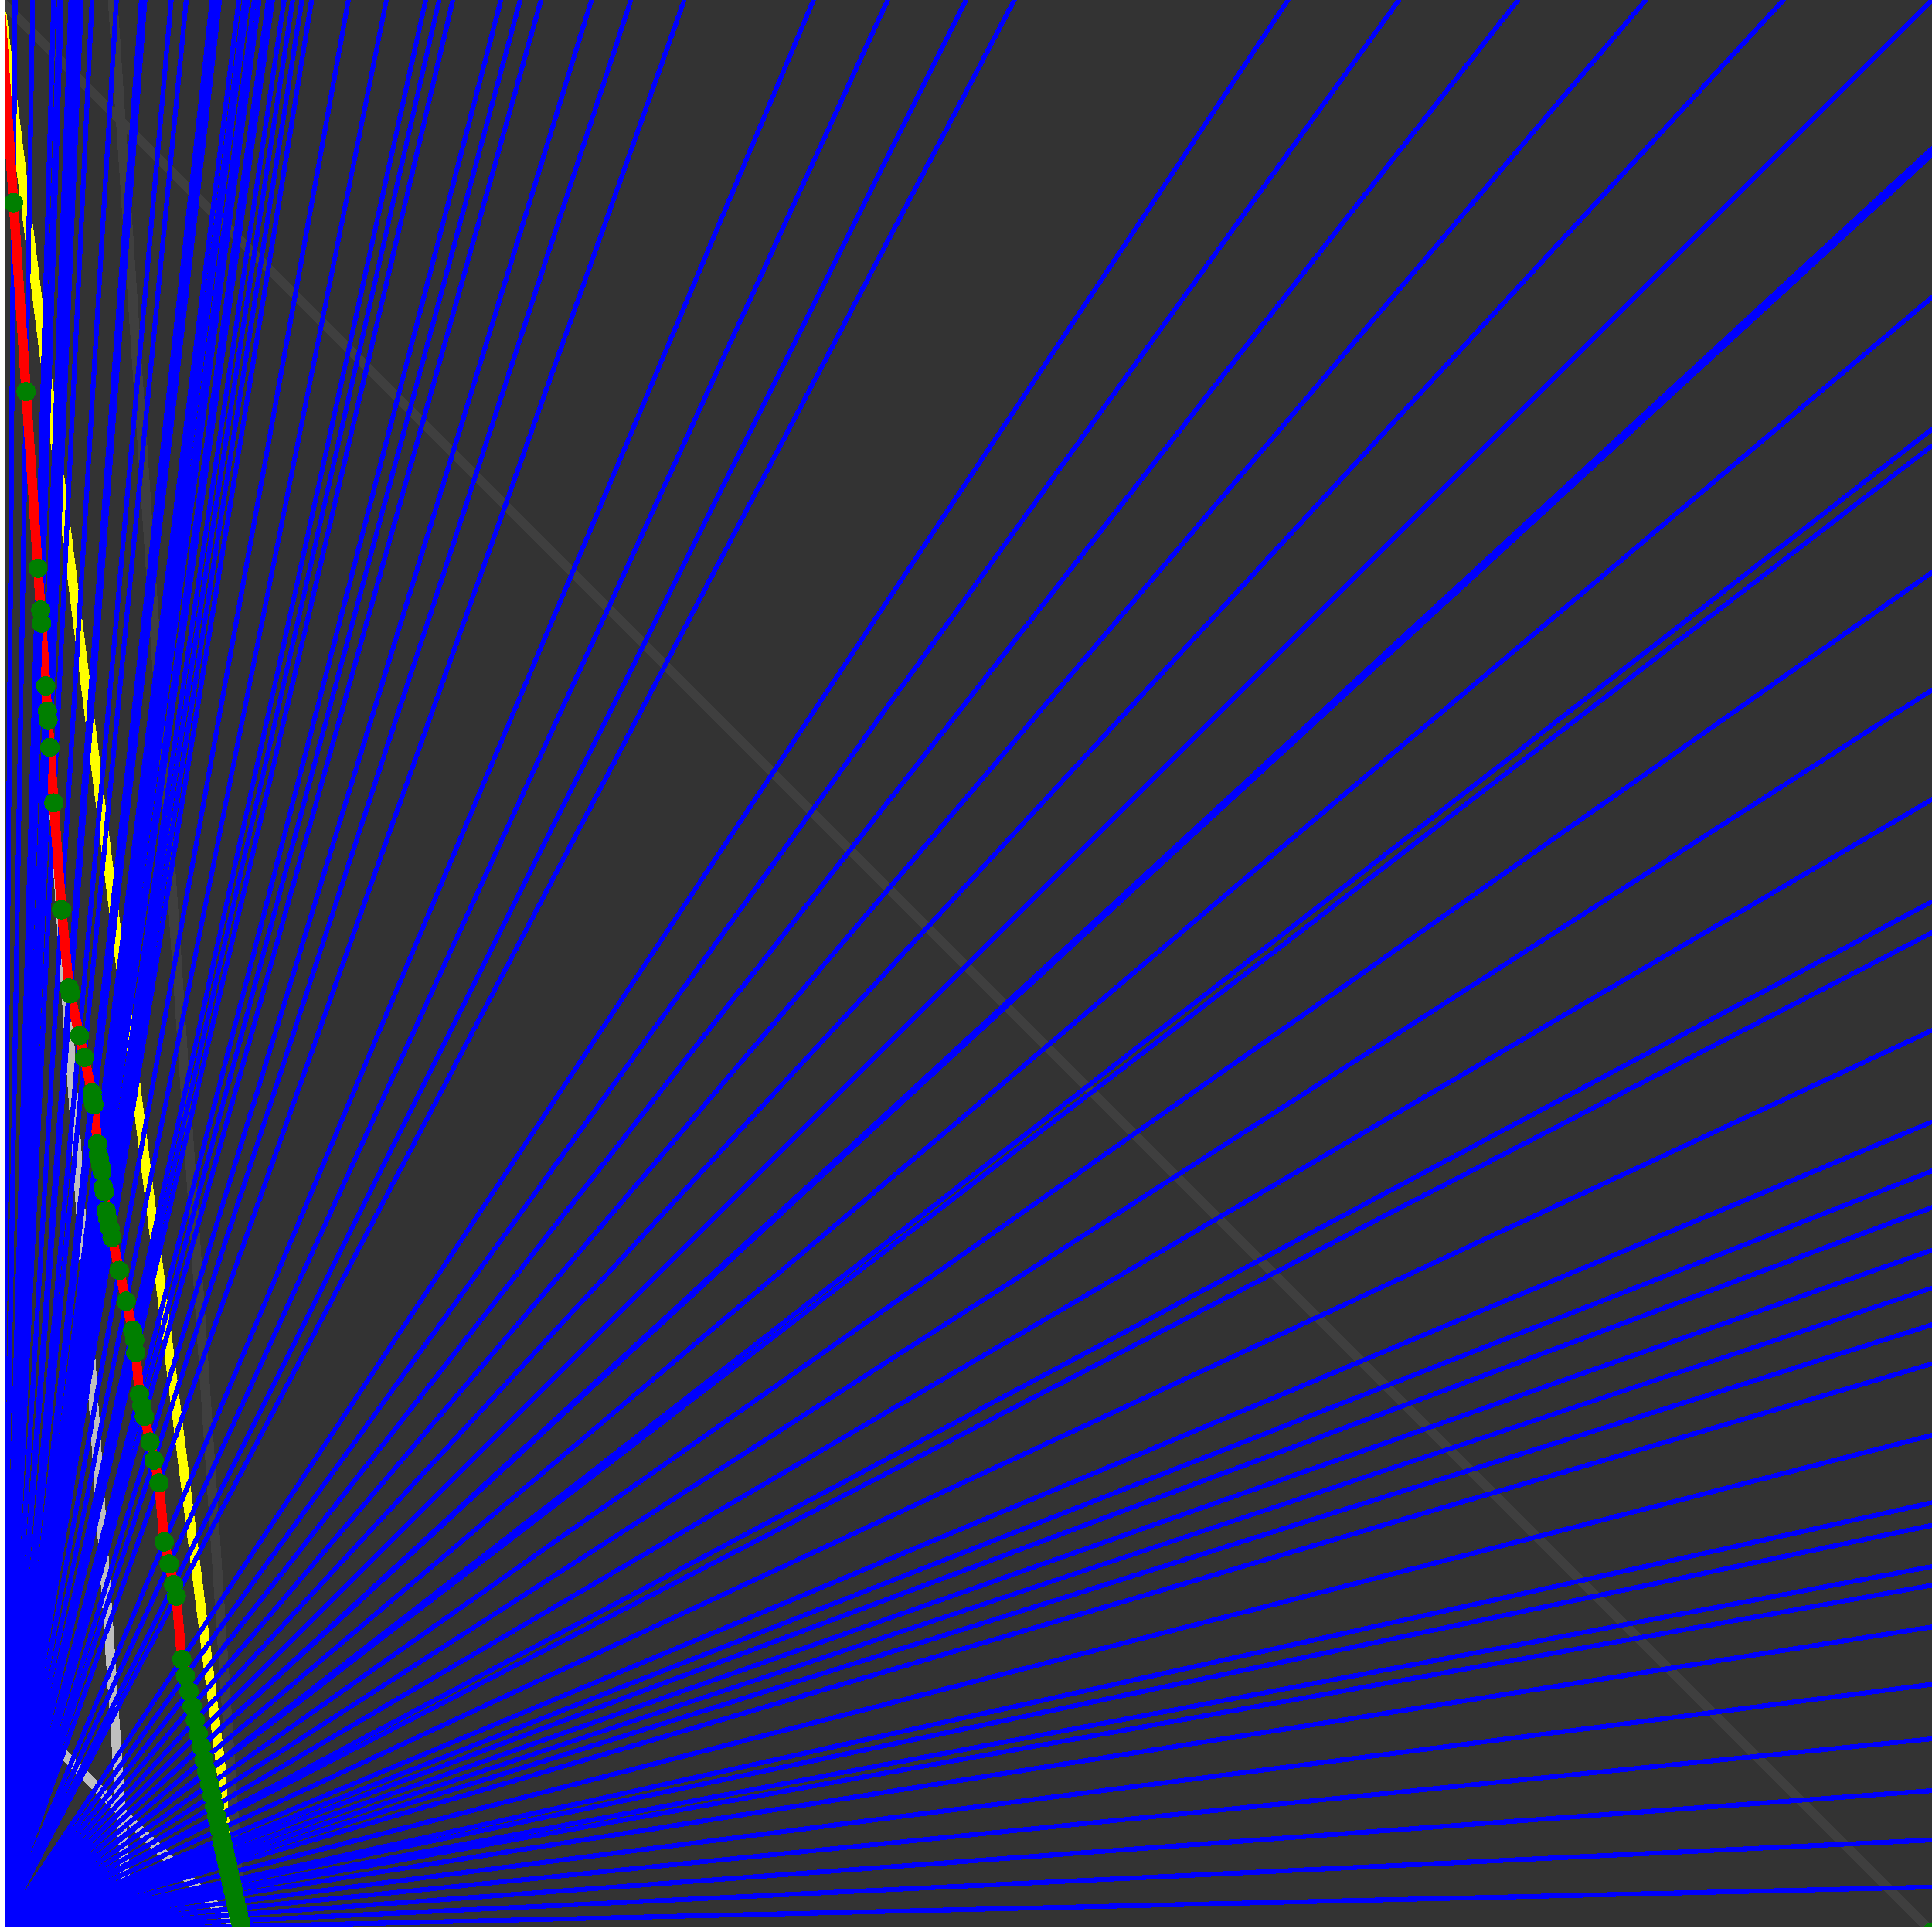 <svg xmlns="http://www.w3.org/2000/svg" version="1.1" width = "750" height = "750" viewBox = "0 0 750 750"  shape-rendering="crispEdges">
<rect x="0" y="0" width="750" height="750" fill="#333333" stroke="none"/>
<path stroke-linejoin="round" stroke-linecap="round" stroke="rgb(255,255,0)" stroke-width="3.75" fill="none" d="M 93.75 750 L 0 0 " />
<path stroke-linejoin="round" stroke-linecap="round" stroke="rgb(63,63,63)" stroke-width="3.75" fill="none" d="M 0 0 L 750 750 M 93.75 750 L 43.75 0 " />
<path stroke-linejoin="round" stroke-linecap="round" stroke="rgb(191,191,191)" stroke-width="3.75" fill="none" d="M 0 656.25 L 93.75 750 M 0 0 L 50 750 " />
<path stroke-linejoin="round" stroke-linecap="round" stroke="rgb(0,0,255)" stroke-width="1.875" fill="none" d="M 0 750 L 750 732.558 " />
<path stroke-linejoin="round" stroke-linecap="round" stroke="rgb(255,0,0)" stroke-width="3.75" fill="none" d="M 93.605 747.823 L 93.75 750 " />
<path stroke-linejoin="round" stroke-linecap="round" stroke="rgb(0,0,255)" stroke-width="1.875" fill="none" d="M 0 750 L 750 714.286 " />
<path stroke-linejoin="round" stroke-linecap="round" stroke="rgb(255,0,0)" stroke-width="3.75" fill="none" d="M 93.103 745.566 L 93.605 747.823 " />
<path stroke-linejoin="round" stroke-linecap="round" stroke="rgb(0,0,255)" stroke-width="1.875" fill="none" d="M 0 750 L 750 695.122 " />
<path stroke-linejoin="round" stroke-linecap="round" stroke="rgb(255,0,0)" stroke-width="3.75" fill="none" d="M 92.583 743.226 L 93.103 745.566 " />
<path stroke-linejoin="round" stroke-linecap="round" stroke="rgb(0,0,255)" stroke-width="1.875" fill="none" d="M 0 750 L 750 675 " />
<path stroke-linejoin="round" stroke-linecap="round" stroke="rgb(255,0,0)" stroke-width="3.75" fill="none" d="M 92.043 740.796 L 92.583 743.226 " />
<path stroke-linejoin="round" stroke-linecap="round" stroke="rgb(0,0,255)" stroke-width="1.875" fill="none" d="M 0 750 L 750 653.846 " />
<path stroke-linejoin="round" stroke-linecap="round" stroke="rgb(255,0,0)" stroke-width="3.75" fill="none" d="M 91.482 738.271 L 92.043 740.796 " />
<path stroke-linejoin="round" stroke-linecap="round" stroke="rgb(0,0,255)" stroke-width="1.875" fill="none" d="M 0 750 L 750 631.579 " />
<path stroke-linejoin="round" stroke-linecap="round" stroke="rgb(255,0,0)" stroke-width="3.75" fill="none" d="M 90.899 735.648 L 91.482 738.271 " />
<path stroke-linejoin="round" stroke-linecap="round" stroke="rgb(0,0,255)" stroke-width="1.875" fill="none" d="M 0 750 L 750 615.385 " />
<path stroke-linejoin="round" stroke-linecap="round" stroke="rgb(255,0,0)" stroke-width="3.75" fill="none" d="M 90.48 733.76 L 90.899 735.648 " />
<path stroke-linejoin="round" stroke-linecap="round" stroke="rgb(0,0,255)" stroke-width="1.875" fill="none" d="M 0 750 L 750 608.108 " />
<path stroke-linejoin="round" stroke-linecap="round" stroke="rgb(255,0,0)" stroke-width="3.75" fill="none" d="M 90.293 732.918 L 90.48 733.76 " />
<path stroke-linejoin="round" stroke-linecap="round" stroke="rgb(0,0,255)" stroke-width="1.875" fill="none" d="M 0 750 L 750 592.105 " />
<path stroke-linejoin="round" stroke-linecap="round" stroke="rgb(255,0,0)" stroke-width="3.75" fill="none" d="M 89.884 731.077 L 90.293 732.918 " />
<path stroke-linejoin="round" stroke-linecap="round" stroke="rgb(0,0,255)" stroke-width="1.875" fill="none" d="M 0 750 L 750 583.333 " />
<path stroke-linejoin="round" stroke-linecap="round" stroke="rgb(255,0,0)" stroke-width="3.75" fill="none" d="M 89.661 730.075 L 89.884 731.077 " />
<path stroke-linejoin="round" stroke-linecap="round" stroke="rgb(0,0,255)" stroke-width="1.875" fill="none" d="M 0 750 L 750 557.143 " />
<path stroke-linejoin="round" stroke-linecap="round" stroke="rgb(255,0,0)" stroke-width="3.75" fill="none" d="M 89.003 727.114 L 89.661 730.075 " />
<path stroke-linejoin="round" stroke-linecap="round" stroke="rgb(0,0,255)" stroke-width="1.875" fill="none" d="M 0 750 L 750 529.412 " />
<path stroke-linejoin="round" stroke-linecap="round" stroke="rgb(255,0,0)" stroke-width="3.75" fill="none" d="M 88.316 724.025 L 89.003 727.114 " />
<path stroke-linejoin="round" stroke-linecap="round" stroke="rgb(0,0,255)" stroke-width="1.875" fill="none" d="M 0 750 L 750 514.286 " />
<path stroke-linejoin="round" stroke-linecap="round" stroke="rgb(255,0,0)" stroke-width="3.75" fill="none" d="M 87.946 722.36 L 88.316 724.025 " />
<path stroke-linejoin="round" stroke-linecap="round" stroke="rgb(0,0,255)" stroke-width="1.875" fill="none" d="M 0 750 L 750 500 " />
<path stroke-linejoin="round" stroke-linecap="round" stroke="rgb(255,0,0)" stroke-width="3.75" fill="none" d="M 87.6 720.8 L 87.946 722.36 " />
<path stroke-linejoin="round" stroke-linecap="round" stroke="rgb(0,0,255)" stroke-width="1.875" fill="none" d="M 0 750 L 750 485.294 " />
<path stroke-linejoin="round" stroke-linecap="round" stroke="rgb(255,0,0)" stroke-width="3.75" fill="none" d="M 87.246 719.207 L 87.6 720.8 " />
<path stroke-linejoin="round" stroke-linecap="round" stroke="rgb(0,0,255)" stroke-width="1.875" fill="none" d="M 0 750 L 750 468.75 " />
<path stroke-linejoin="round" stroke-linecap="round" stroke="rgb(255,0,0)" stroke-width="3.75" fill="none" d="M 86.851 717.431 L 87.246 719.207 " />
<path stroke-linejoin="round" stroke-linecap="round" stroke="rgb(0,0,255)" stroke-width="1.875" fill="none" d="M 0 750 L 750 454.545 " />
<path stroke-linejoin="round" stroke-linecap="round" stroke="rgb(255,0,0)" stroke-width="3.75" fill="none" d="M 86.515 715.918 L 86.851 717.431 " />
<path stroke-linejoin="round" stroke-linecap="round" stroke="rgb(0,0,255)" stroke-width="1.875" fill="none" d="M 0 750 L 750 435.484 " />
<path stroke-linejoin="round" stroke-linecap="round" stroke="rgb(255,0,0)" stroke-width="3.75" fill="none" d="M 86.068 713.907 L 86.515 715.918 " />
<path stroke-linejoin="round" stroke-linecap="round" stroke="rgb(0,0,255)" stroke-width="1.875" fill="none" d="M 0 750 L 750 400 " />
<path stroke-linejoin="round" stroke-linecap="round" stroke="rgb(255,0,0)" stroke-width="3.75" fill="none" d="M 85.248 710.218 L 86.068 713.907 " />
<path stroke-linejoin="round" stroke-linecap="round" stroke="rgb(0,0,255)" stroke-width="1.875" fill="none" d="M 0 750 L 750 362.069 " />
<path stroke-linejoin="round" stroke-linecap="round" stroke="rgb(255,0,0)" stroke-width="3.75" fill="none" d="M 84.389 706.351 L 85.248 710.218 " />
<path stroke-linejoin="round" stroke-linecap="round" stroke="rgb(0,0,255)" stroke-width="1.875" fill="none" d="M 0 750 L 750 350 " />
<path stroke-linejoin="round" stroke-linecap="round" stroke="rgb(255,0,0)" stroke-width="3.75" fill="none" d="M 84.119 705.137 L 84.389 706.351 " />
<path stroke-linejoin="round" stroke-linecap="round" stroke="rgb(0,0,255)" stroke-width="1.875" fill="none" d="M 0 750 L 750 310.345 " />
<path stroke-linejoin="round" stroke-linecap="round" stroke="rgb(255,0,0)" stroke-width="3.75" fill="none" d="M 83.244 701.201 L 84.119 705.137 " />
<path stroke-linejoin="round" stroke-linecap="round" stroke="rgb(0,0,255)" stroke-width="1.875" fill="none" d="M 0 750 L 750 267.857 " />
<path stroke-linejoin="round" stroke-linecap="round" stroke="rgb(255,0,0)" stroke-width="3.75" fill="none" d="M 82.328 697.075 L 83.244 701.201 " />
<path stroke-linejoin="round" stroke-linecap="round" stroke="rgb(0,0,255)" stroke-width="1.875" fill="none" d="M 0 750 L 750 222.222 " />
<path stroke-linejoin="round" stroke-linecap="round" stroke="rgb(255,0,0)" stroke-width="3.75" fill="none" d="M 81.365 692.743 L 82.328 697.075 " />
<path stroke-linejoin="round" stroke-linecap="round" stroke="rgb(0,0,255)" stroke-width="1.875" fill="none" d="M 0 750 L 750 173.077 " />
<path stroke-linejoin="round" stroke-linecap="round" stroke="rgb(255,0,0)" stroke-width="3.75" fill="none" d="M 80.353 688.19 L 81.365 692.743 " />
<path stroke-linejoin="round" stroke-linecap="round" stroke="rgb(0,0,255)" stroke-width="1.875" fill="none" d="M 0 750 L 750 166.667 " />
<path stroke-linejoin="round" stroke-linecap="round" stroke="rgb(255,0,0)" stroke-width="3.75" fill="none" d="M 80.223 687.604 L 80.353 688.19 " />
<path stroke-linejoin="round" stroke-linecap="round" stroke="rgb(0,0,255)" stroke-width="1.875" fill="none" d="M 0 750 L 750 115.385 " />
<path stroke-linejoin="round" stroke-linecap="round" stroke="rgb(255,0,0)" stroke-width="3.75" fill="none" d="M 79.197 682.987 L 80.223 687.604 " />
<path stroke-linejoin="round" stroke-linecap="round" stroke="rgb(0,0,255)" stroke-width="1.875" fill="none" d="M 0 750 L 750 60 " />
<path stroke-linejoin="round" stroke-linecap="round" stroke="rgb(255,0,0)" stroke-width="3.75" fill="none" d="M 78.118 678.132 L 79.197 682.987 " />
<path stroke-linejoin="round" stroke-linecap="round" stroke="rgb(0,0,255)" stroke-width="1.875" fill="none" d="M 0 750 L 750 57.692 " />
<path stroke-linejoin="round" stroke-linecap="round" stroke="rgb(255,0,0)" stroke-width="3.75" fill="none" d="M 78.074 677.932 L 78.118 678.132 " />
<path stroke-linejoin="round" stroke-linecap="round" stroke="rgb(0,0,255)" stroke-width="1.875" fill="none" d="M 0 750 L 750 0 " />
<path stroke-linejoin="round" stroke-linecap="round" stroke="rgb(255,0,0)" stroke-width="3.75" fill="none" d="M 76.982 673.018 L 78.074 677.932 " />
<path stroke-linejoin="round" stroke-linecap="round" stroke="rgb(0,0,255)" stroke-width="1.875" fill="none" d="M 0 750 L 692.308 0 " />
<path stroke-linejoin="round" stroke-linecap="round" stroke="rgb(255,0,0)" stroke-width="3.75" fill="none" d="M 75.833 667.848 L 76.982 673.018 " />
<path stroke-linejoin="round" stroke-linecap="round" stroke="rgb(0,0,255)" stroke-width="1.875" fill="none" d="M 0 750 L 638.889 0 " />
<path stroke-linejoin="round" stroke-linecap="round" stroke="rgb(255,0,0)" stroke-width="3.75" fill="none" d="M 74.622 662.4 L 75.833 667.848 " />
<path stroke-linejoin="round" stroke-linecap="round" stroke="rgb(0,0,255)" stroke-width="1.875" fill="none" d="M 0 750 L 589.286 0 " />
<path stroke-linejoin="round" stroke-linecap="round" stroke="rgb(255,0,0)" stroke-width="3.75" fill="none" d="M 73.345 656.652 L 74.622 662.4 " />
<path stroke-linejoin="round" stroke-linecap="round" stroke="rgb(0,0,255)" stroke-width="1.875" fill="none" d="M 0 750 L 543.103 0 " />
<path stroke-linejoin="round" stroke-linecap="round" stroke="rgb(255,0,0)" stroke-width="3.75" fill="none" d="M 71.995 650.578 L 73.345 656.652 " />
<path stroke-linejoin="round" stroke-linecap="round" stroke="rgb(0,0,255)" stroke-width="1.875" fill="none" d="M 0 750 L 500 0 " />
<path stroke-linejoin="round" stroke-linecap="round" stroke="rgb(255,0,0)" stroke-width="3.75" fill="none" d="M 70.566 644.15 L 71.995 650.578 " />
<path stroke-linejoin="round" stroke-linecap="round" stroke="rgb(0,0,255)" stroke-width="1.875" fill="none" d="M 0 750 L 393.75 0 " />
<path stroke-linejoin="round" stroke-linecap="round" stroke="rgb(255,0,0)" stroke-width="3.75" fill="none" d="M 68.436 619.646 L 70.566 644.15 " />
<path stroke-linejoin="round" stroke-linecap="round" stroke="rgb(0,0,255)" stroke-width="1.875" fill="none" d="M 0 750 L 375 0 " />
<path stroke-linejoin="round" stroke-linecap="round" stroke="rgb(255,0,0)" stroke-width="3.75" fill="none" d="M 67.433 615.134 L 68.436 619.646 " />
<path stroke-linejoin="round" stroke-linecap="round" stroke="rgb(0,0,255)" stroke-width="1.875" fill="none" d="M 0 750 L 344.595 0 " />
<path stroke-linejoin="round" stroke-linecap="round" stroke="rgb(255,0,0)" stroke-width="3.75" fill="none" d="M 65.651 607.113 L 67.433 615.134 " />
<path stroke-linejoin="round" stroke-linecap="round" stroke="rgb(0,0,255)" stroke-width="1.875" fill="none" d="M 0 750 L 315.789 0 " />
<path stroke-linejoin="round" stroke-linecap="round" stroke="rgb(255,0,0)" stroke-width="3.75" fill="none" d="M 63.755 598.582 L 65.651 607.113 " />
<path stroke-linejoin="round" stroke-linecap="round" stroke="rgb(0,0,255)" stroke-width="1.875" fill="none" d="M 0 750 L 265.625 0 " />
<path stroke-linejoin="round" stroke-linecap="round" stroke="rgb(255,0,0)" stroke-width="3.75" fill="none" d="M 61.758 575.623 L 63.755 598.582 " />
<path stroke-linejoin="round" stroke-linecap="round" stroke="rgb(0,0,255)" stroke-width="1.875" fill="none" d="M 0 750 L 244.898 0 " />
<path stroke-linejoin="round" stroke-linecap="round" stroke="rgb(255,0,0)" stroke-width="3.75" fill="none" d="M 59.807 566.841 L 61.758 575.623 " />
<path stroke-linejoin="round" stroke-linecap="round" stroke="rgb(0,0,255)" stroke-width="1.875" fill="none" d="M 0 750 L 229.592 0 " />
<path stroke-linejoin="round" stroke-linecap="round" stroke="rgb(255,0,0)" stroke-width="3.75" fill="none" d="M 58.235 559.767 L 59.807 566.841 " />
<path stroke-linejoin="round" stroke-linecap="round" stroke="rgb(0,0,255)" stroke-width="1.875" fill="none" d="M 0 750 L 210 0 " />
<path stroke-linejoin="round" stroke-linecap="round" stroke="rgb(255,0,0)" stroke-width="3.75" fill="none" d="M 56.036 549.872 L 58.235 559.767 " />
<path stroke-linejoin="round" stroke-linecap="round" stroke="rgb(0,0,255)" stroke-width="1.875" fill="none" d="M 0 750 L 201.923 0 " />
<path stroke-linejoin="round" stroke-linecap="round" stroke="rgb(255,0,0)" stroke-width="3.75" fill="none" d="M 55.061 545.486 L 56.036 549.872 " />
<path stroke-linejoin="round" stroke-linecap="round" stroke="rgb(0,0,255)" stroke-width="1.875" fill="none" d="M 0 750 L 194.444 0 " />
<path stroke-linejoin="round" stroke-linecap="round" stroke="rgb(255,0,0)" stroke-width="3.75" fill="none" d="M 54.12 541.251 L 55.061 545.486 " />
<path stroke-linejoin="round" stroke-linecap="round" stroke="rgb(0,0,255)" stroke-width="1.875" fill="none" d="M 0 750 L 175.781 0 " />
<path stroke-linejoin="round" stroke-linecap="round" stroke="rgb(255,0,0)" stroke-width="3.75" fill="none" d="M 52.714 525.085 L 54.12 541.251 " />
<path stroke-linejoin="round" stroke-linecap="round" stroke="rgb(0,0,255)" stroke-width="1.875" fill="none" d="M 0 750 L 170.455 0 " />
<path stroke-linejoin="round" stroke-linecap="round" stroke="rgb(255,0,0)" stroke-width="3.75" fill="none" d="M 52.272 520.002 L 52.714 525.085 " />
<path stroke-linejoin="round" stroke-linecap="round" stroke="rgb(0,0,255)" stroke-width="1.875" fill="none" d="M 0 750 L 165.254 0 " />
<path stroke-linejoin="round" stroke-linecap="round" stroke="rgb(255,0,0)" stroke-width="3.75" fill="none" d="M 51.472 516.398 L 52.272 520.002 " />
<path stroke-linejoin="round" stroke-linecap="round" stroke="rgb(0,0,255)" stroke-width="1.875" fill="none" d="M 0 750 L 150 0 " />
<path stroke-linejoin="round" stroke-linecap="round" stroke="rgb(255,0,0)" stroke-width="3.75" fill="none" d="M 48.971 505.145 L 51.472 516.398 " />
<path stroke-linejoin="round" stroke-linecap="round" stroke="rgb(0,0,255)" stroke-width="1.875" fill="none" d="M 0 750 L 135.246 0 " />
<path stroke-linejoin="round" stroke-linecap="round" stroke="rgb(255,0,0)" stroke-width="3.75" fill="none" d="M 46.312 493.18 L 48.971 505.145 " />
<path stroke-linejoin="round" stroke-linecap="round" stroke="rgb(0,0,255)" stroke-width="1.875" fill="none" d="M 0 750 L 120.968 0 " />
<path stroke-linejoin="round" stroke-linecap="round" stroke="rgb(255,0,0)" stroke-width="3.75" fill="none" d="M 43.479 480.431 L 46.312 493.18 " />
<path stroke-linejoin="round" stroke-linecap="round" stroke="rgb(0,0,255)" stroke-width="1.875" fill="none" d="M 0 750 L 117.188 0 " />
<path stroke-linejoin="round" stroke-linecap="round" stroke="rgb(255,0,0)" stroke-width="3.75" fill="none" d="M 42.681 476.841 L 43.479 480.431 " />
<path stroke-linejoin="round" stroke-linecap="round" stroke="rgb(0,0,255)" stroke-width="1.875" fill="none" d="M 0 750 L 113.636 0 " />
<path stroke-linejoin="round" stroke-linecap="round" stroke="rgb(255,0,0)" stroke-width="3.75" fill="none" d="M 41.912 473.38 L 42.681 476.841 " />
<path stroke-linejoin="round" stroke-linecap="round" stroke="rgb(0,0,255)" stroke-width="1.875" fill="none" d="M 0 750 L 110.294 0 " />
<path stroke-linejoin="round" stroke-linecap="round" stroke="rgb(255,0,0)" stroke-width="3.75" fill="none" d="M 41.17 470.042 L 41.912 473.38 " />
<path stroke-linejoin="round" stroke-linecap="round" stroke="rgb(0,0,255)" stroke-width="1.875" fill="none" d="M 0 750 L 105.769 0 " />
<path stroke-linejoin="round" stroke-linecap="round" stroke="rgb(255,0,0)" stroke-width="3.75" fill="none" d="M 40.526 462.634 L 41.17 470.042 " />
<path stroke-linejoin="round" stroke-linecap="round" stroke="rgb(0,0,255)" stroke-width="1.875" fill="none" d="M 0 750 L 104.167 0 " />
<path stroke-linejoin="round" stroke-linecap="round" stroke="rgb(255,0,0)" stroke-width="3.75" fill="none" d="M 40.148 460.933 L 40.526 462.634 " />
<path stroke-linejoin="round" stroke-linecap="round" stroke="rgb(0,0,255)" stroke-width="1.875" fill="none" d="M 0 750 L 100.61 0 " />
<path stroke-linejoin="round" stroke-linecap="round" stroke="rgb(255,0,0)" stroke-width="3.75" fill="none" d="M 39.609 454.733 L 40.148 460.933 " />
<path stroke-linejoin="round" stroke-linecap="round" stroke="rgb(0,0,255)" stroke-width="1.875" fill="none" d="M 0 750 L 98.684 0 " />
<path stroke-linejoin="round" stroke-linecap="round" stroke="rgb(255,0,0)" stroke-width="3.75" fill="none" d="M 39.133 452.59 L 39.609 454.733 " />
<path stroke-linejoin="round" stroke-linecap="round" stroke="rgb(0,0,255)" stroke-width="1.875" fill="none" d="M 0 750 L 96.154 0 " />
<path stroke-linejoin="round" stroke-linecap="round" stroke="rgb(255,0,0)" stroke-width="3.75" fill="none" d="M 38.497 449.727 L 39.133 452.59 " />
<path stroke-linejoin="round" stroke-linecap="round" stroke="rgb(0,0,255)" stroke-width="1.875" fill="none" d="M 0 750 L 94.937 0 " />
<path stroke-linejoin="round" stroke-linecap="round" stroke="rgb(255,0,0)" stroke-width="3.75" fill="none" d="M 38.186 448.33 L 38.497 449.727 " />
<path stroke-linejoin="round" stroke-linecap="round" stroke="rgb(0,0,255)" stroke-width="1.875" fill="none" d="M 0 750 L 92.697 0 " />
<path stroke-linejoin="round" stroke-linecap="round" stroke="rgb(255,0,0)" stroke-width="3.75" fill="none" d="M 37.814 444.05 L 38.186 448.33 " />
<path stroke-linejoin="round" stroke-linecap="round" stroke="rgb(0,0,255)" stroke-width="1.875" fill="none" d="M 0 750 L 85.227 0 " />
<path stroke-linejoin="round" stroke-linecap="round" stroke="rgb(255,0,0)" stroke-width="3.75" fill="none" d="M 36.493 428.861 L 37.814 444.05 " />
<path stroke-linejoin="round" stroke-linecap="round" stroke="rgb(0,0,255)" stroke-width="1.875" fill="none" d="M 0 750 L 83.333 0 " />
<path stroke-linejoin="round" stroke-linecap="round" stroke="rgb(255,0,0)" stroke-width="3.75" fill="none" d="M 35.952 426.428 L 36.493 428.861 " />
<path stroke-linejoin="round" stroke-linecap="round" stroke="rgb(0,0,255)" stroke-width="1.875" fill="none" d="M 0 750 L 82.317 0 " />
<path stroke-linejoin="round" stroke-linecap="round" stroke="rgb(255,0,0)" stroke-width="3.75" fill="none" d="M 35.759 424.199 L 35.952 426.428 " />
<path stroke-linejoin="round" stroke-linecap="round" stroke="rgb(0,0,255)" stroke-width="1.875" fill="none" d="M 0 750 L 72.289 0 " />
<path stroke-linejoin="round" stroke-linecap="round" stroke="rgb(255,0,0)" stroke-width="3.75" fill="none" d="M 32.72 410.526 L 35.759 424.199 " />
<path stroke-linejoin="round" stroke-linecap="round" stroke="rgb(0,0,255)" stroke-width="1.875" fill="none" d="M 0 750 L 66.456 0 " />
<path stroke-linejoin="round" stroke-linecap="round" stroke="rgb(255,0,0)" stroke-width="3.75" fill="none" d="M 30.833 402.032 L 32.72 410.526 " />
<path stroke-linejoin="round" stroke-linecap="round" stroke="rgb(0,0,255)" stroke-width="1.875" fill="none" d="M 0 750 L 56.25 0 " />
<path stroke-linejoin="round" stroke-linecap="round" stroke="rgb(255,0,0)" stroke-width="3.75" fill="none" d="M 27.313 385.824 L 30.833 402.032 " />
<path stroke-linejoin="round" stroke-linecap="round" stroke="rgb(0,0,255)" stroke-width="1.875" fill="none" d="M 0 750 L 54.878 0 " />
<path stroke-linejoin="round" stroke-linecap="round" stroke="rgb(255,0,0)" stroke-width="3.75" fill="none" d="M 26.812 383.569 L 27.313 385.824 " />
<path stroke-linejoin="round" stroke-linecap="round" stroke="rgb(0,0,255)" stroke-width="1.875" fill="none" d="M 0 750 L 45.181 0 " />
<path stroke-linejoin="round" stroke-linecap="round" stroke="rgb(255,0,0)" stroke-width="3.75" fill="none" d="M 23.906 353.159 L 26.812 383.569 " />
<path stroke-linejoin="round" stroke-linecap="round" stroke="rgb(0,0,255)" stroke-width="1.875" fill="none" d="M 0 750 L 35.714 0 " />
<path stroke-linejoin="round" stroke-linecap="round" stroke="rgb(255,0,0)" stroke-width="3.75" fill="none" d="M 20.873 311.678 L 23.906 353.159 " />
<path stroke-linejoin="round" stroke-linecap="round" stroke="rgb(0,0,255)" stroke-width="1.875" fill="none" d="M 0 750 L 31.579 0 " />
<path stroke-linejoin="round" stroke-linecap="round" stroke="rgb(255,0,0)" stroke-width="3.75" fill="none" d="M 19.364 290.103 L 20.873 311.678 " />
<path stroke-linejoin="round" stroke-linecap="round" stroke="rgb(0,0,255)" stroke-width="1.875" fill="none" d="M 0 750 L 29.703 0 " />
<path stroke-linejoin="round" stroke-linecap="round" stroke="rgb(255,0,0)" stroke-width="3.75" fill="none" d="M 18.636 279.446 L 19.364 290.103 " />
<path stroke-linejoin="round" stroke-linecap="round" stroke="rgb(0,0,255)" stroke-width="1.875" fill="none" d="M 0 750 L 29.126 0 " />
<path stroke-linejoin="round" stroke-linecap="round" stroke="rgb(255,0,0)" stroke-width="3.75" fill="none" d="M 18.405 276.059 L 18.636 279.446 " />
<path stroke-linejoin="round" stroke-linecap="round" stroke="rgb(0,0,255)" stroke-width="1.875" fill="none" d="M 0 750 L 27.523 0 " />
<path stroke-linejoin="round" stroke-linecap="round" stroke="rgb(255,0,0)" stroke-width="3.75" fill="none" d="M 17.752 266.269 L 18.405 276.059 " />
<path stroke-linejoin="round" stroke-linecap="round" stroke="rgb(0,0,255)" stroke-width="1.875" fill="none" d="M 0 750 L 23.81 0 " />
<path stroke-linejoin="round" stroke-linecap="round" stroke="rgb(255,0,0)" stroke-width="3.75" fill="none" d="M 16.129 241.933 L 17.752 266.269 " />
<path stroke-linejoin="round" stroke-linecap="round" stroke="rgb(0,0,255)" stroke-width="1.875" fill="none" d="M 0 750 L 23.077 0 " />
<path stroke-linejoin="round" stroke-linecap="round" stroke="rgb(255,0,0)" stroke-width="3.75" fill="none" d="M 15.79 236.84 L 16.129 241.933 " />
<path stroke-linejoin="round" stroke-linecap="round" stroke="rgb(0,0,255)" stroke-width="1.875" fill="none" d="M 0 750 L 20.833 0 " />
<path stroke-linejoin="round" stroke-linecap="round" stroke="rgb(255,0,0)" stroke-width="3.75" fill="none" d="M 14.706 220.587 L 15.79 236.84 " />
<path stroke-linejoin="round" stroke-linecap="round" stroke="rgb(0,0,255)" stroke-width="1.875" fill="none" d="M 0 750 L 12.712 0 " />
<path stroke-linejoin="round" stroke-linecap="round" stroke="rgb(255,0,0)" stroke-width="3.75" fill="none" d="M 10.135 152.026 L 14.706 220.587 " />
<path stroke-linejoin="round" stroke-linecap="round" stroke="rgb(0,0,255)" stroke-width="1.875" fill="none" d="M 0 750 L 5.859 0 " />
<path stroke-linejoin="round" stroke-linecap="round" stroke="rgb(255,0,0)" stroke-width="3.75" fill="none" d="M 5.245 78.67 L 10.135 152.026 " />
<path stroke-linejoin="round" stroke-linecap="round" stroke="rgb(0,0,255)" stroke-width="1.875" fill="none" d="M 0 750 L 0 0 " />
<path stroke-linejoin="round" stroke-linecap="round" stroke="rgb(255,0,0)" stroke-width="3.75" fill="none" d="M 0 0 L 5.245 78.67 " />
<circle cx="93.605" cy="747.823" r="3.75" style="fill:rgb(0,127,0);stroke-width:1" /><circle cx="93.103" cy="745.567" r="3.75" style="fill:rgb(0,127,0);stroke-width:1" /><circle cx="92.583" cy="743.226" r="3.75" style="fill:rgb(0,127,0);stroke-width:1" /><circle cx="92.043" cy="740.796" r="3.75" style="fill:rgb(0,127,0);stroke-width:1" /><circle cx="91.482" cy="738.272" r="3.75" style="fill:rgb(0,127,0);stroke-width:1" /><circle cx="90.899" cy="735.648" r="3.75" style="fill:rgb(0,127,0);stroke-width:1" /><circle cx="90.48" cy="733.76" r="3.75" style="fill:rgb(0,127,0);stroke-width:1" /><circle cx="90.293" cy="732.918" r="3.75" style="fill:rgb(0,127,0);stroke-width:1" /><circle cx="89.884" cy="731.077" r="3.75" style="fill:rgb(0,127,0);stroke-width:1" /><circle cx="89.661" cy="730.075" r="3.75" style="fill:rgb(0,127,0);stroke-width:1" /><circle cx="89.003" cy="727.114" r="3.75" style="fill:rgb(0,127,0);stroke-width:1" /><circle cx="88.316" cy="724.025" r="3.75" style="fill:rgb(0,127,0);stroke-width:1" /><circle cx="87.946" cy="722.36" r="3.75" style="fill:rgb(0,127,0);stroke-width:1" /><circle cx="87.6" cy="720.8" r="3.75" style="fill:rgb(0,127,0);stroke-width:1" /><circle cx="87.246" cy="719.207" r="3.75" style="fill:rgb(0,127,0);stroke-width:1" /><circle cx="86.851" cy="717.431" r="3.75" style="fill:rgb(0,127,0);stroke-width:1" /><circle cx="86.515" cy="715.918" r="3.75" style="fill:rgb(0,127,0);stroke-width:1" /><circle cx="86.068" cy="713.907" r="3.75" style="fill:rgb(0,127,0);stroke-width:1" /><circle cx="85.248" cy="710.218" r="3.75" style="fill:rgb(0,127,0);stroke-width:1" /><circle cx="84.389" cy="706.351" r="3.75" style="fill:rgb(0,127,0);stroke-width:1" /><circle cx="84.119" cy="705.137" r="3.75" style="fill:rgb(0,127,0);stroke-width:1" /><circle cx="83.245" cy="701.201" r="3.75" style="fill:rgb(0,127,0);stroke-width:1" /><circle cx="82.328" cy="697.075" r="3.75" style="fill:rgb(0,127,0);stroke-width:1" /><circle cx="81.365" cy="692.743" r="3.75" style="fill:rgb(0,127,0);stroke-width:1" /><circle cx="80.353" cy="688.19" r="3.75" style="fill:rgb(0,127,0);stroke-width:1" /><circle cx="80.223" cy="687.604" r="3.75" style="fill:rgb(0,127,0);stroke-width:1" /><circle cx="79.197" cy="682.987" r="3.75" style="fill:rgb(0,127,0);stroke-width:1" /><circle cx="78.118" cy="678.132" r="3.75" style="fill:rgb(0,127,0);stroke-width:1" /><circle cx="78.074" cy="677.932" r="3.75" style="fill:rgb(0,127,0);stroke-width:1" /><circle cx="76.982" cy="673.018" r="3.75" style="fill:rgb(0,127,0);stroke-width:1" /><circle cx="75.833" cy="667.848" r="3.75" style="fill:rgb(0,127,0);stroke-width:1" /><circle cx="74.622" cy="662.4" r="3.75" style="fill:rgb(0,127,0);stroke-width:1" /><circle cx="73.345" cy="656.652" r="3.75" style="fill:rgb(0,127,0);stroke-width:1" /><circle cx="71.995" cy="650.578" r="3.75" style="fill:rgb(0,127,0);stroke-width:1" /><circle cx="70.566" cy="644.15" r="3.75" style="fill:rgb(0,127,0);stroke-width:1" /><circle cx="68.436" cy="619.646" r="3.75" style="fill:rgb(0,127,0);stroke-width:1" /><circle cx="67.433" cy="615.134" r="3.75" style="fill:rgb(0,127,0);stroke-width:1" /><circle cx="65.651" cy="607.113" r="3.75" style="fill:rgb(0,127,0);stroke-width:1" /><circle cx="63.755" cy="598.582" r="3.75" style="fill:rgb(0,127,0);stroke-width:1" /><circle cx="61.758" cy="575.623" r="3.75" style="fill:rgb(0,127,0);stroke-width:1" /><circle cx="59.807" cy="566.841" r="3.75" style="fill:rgb(0,127,0);stroke-width:1" /><circle cx="58.235" cy="559.767" r="3.75" style="fill:rgb(0,127,0);stroke-width:1" /><circle cx="56.036" cy="549.872" r="3.75" style="fill:rgb(0,127,0);stroke-width:1" /><circle cx="55.061" cy="545.486" r="3.75" style="fill:rgb(0,127,0);stroke-width:1" /><circle cx="54.12" cy="541.251" r="3.75" style="fill:rgb(0,127,0);stroke-width:1" /><circle cx="52.714" cy="525.085" r="3.75" style="fill:rgb(0,127,0);stroke-width:1" /><circle cx="52.272" cy="520.002" r="3.75" style="fill:rgb(0,127,0);stroke-width:1" /><circle cx="51.472" cy="516.398" r="3.75" style="fill:rgb(0,127,0);stroke-width:1" /><circle cx="48.971" cy="505.145" r="3.75" style="fill:rgb(0,127,0);stroke-width:1" /><circle cx="46.312" cy="493.18" r="3.75" style="fill:rgb(0,127,0);stroke-width:1" /><circle cx="43.479" cy="480.431" r="3.75" style="fill:rgb(0,127,0);stroke-width:1" /><circle cx="42.681" cy="476.841" r="3.75" style="fill:rgb(0,127,0);stroke-width:1" /><circle cx="41.912" cy="473.38" r="3.75" style="fill:rgb(0,127,0);stroke-width:1" /><circle cx="41.17" cy="470.042" r="3.75" style="fill:rgb(0,127,0);stroke-width:1" /><circle cx="40.526" cy="462.634" r="3.75" style="fill:rgb(0,127,0);stroke-width:1" /><circle cx="40.148" cy="460.933" r="3.75" style="fill:rgb(0,127,0);stroke-width:1" /><circle cx="39.609" cy="454.733" r="3.75" style="fill:rgb(0,127,0);stroke-width:1" /><circle cx="39.133" cy="452.59" r="3.75" style="fill:rgb(0,127,0);stroke-width:1" /><circle cx="38.497" cy="449.727" r="3.75" style="fill:rgb(0,127,0);stroke-width:1" /><circle cx="38.186" cy="448.33" r="3.75" style="fill:rgb(0,127,0);stroke-width:1" /><circle cx="37.814" cy="444.05" r="3.75" style="fill:rgb(0,127,0);stroke-width:1" /><circle cx="36.493" cy="428.861" r="3.75" style="fill:rgb(0,127,0);stroke-width:1" /><circle cx="35.952" cy="426.428" r="3.75" style="fill:rgb(0,127,0);stroke-width:1" /><circle cx="35.759" cy="424.199" r="3.75" style="fill:rgb(0,127,0);stroke-width:1" /><circle cx="32.72" cy="410.526" r="3.75" style="fill:rgb(0,127,0);stroke-width:1" /><circle cx="30.833" cy="402.032" r="3.75" style="fill:rgb(0,127,0);stroke-width:1" /><circle cx="27.313" cy="385.824" r="3.75" style="fill:rgb(0,127,0);stroke-width:1" /><circle cx="26.812" cy="383.569" r="3.75" style="fill:rgb(0,127,0);stroke-width:1" /><circle cx="23.906" cy="353.159" r="3.75" style="fill:rgb(0,127,0);stroke-width:1" /><circle cx="20.873" cy="311.678" r="3.75" style="fill:rgb(0,127,0);stroke-width:1" /><circle cx="19.364" cy="290.103" r="3.75" style="fill:rgb(0,127,0);stroke-width:1" /><circle cx="18.636" cy="279.446" r="3.75" style="fill:rgb(0,127,0);stroke-width:1" /><circle cx="18.405" cy="276.059" r="3.75" style="fill:rgb(0,127,0);stroke-width:1" /><circle cx="17.752" cy="266.269" r="3.75" style="fill:rgb(0,127,0);stroke-width:1" /><circle cx="16.129" cy="241.933" r="3.75" style="fill:rgb(0,127,0);stroke-width:1" /><circle cx="15.79" cy="236.84" r="3.75" style="fill:rgb(0,127,0);stroke-width:1" /><circle cx="14.706" cy="220.587" r="3.75" style="fill:rgb(0,127,0);stroke-width:1" /><circle cx="10.135" cy="152.026" r="3.75" style="fill:rgb(0,127,0);stroke-width:1" /><circle cx="5.245" cy="78.67" r="3.75" style="fill:rgb(0,127,0);stroke-width:1" /><circle cx="750" cy="750" r="3.75" style="fill:rgb(0,127,0);stroke-width:1" /><path stroke-linejoin="round" stroke-linecap="round" stroke="rgb(255,255,255)" stroke-width="3.75" fill="none" d="M 0 750 L 750 750 M 0 750 L 0 0 " />

</svg>